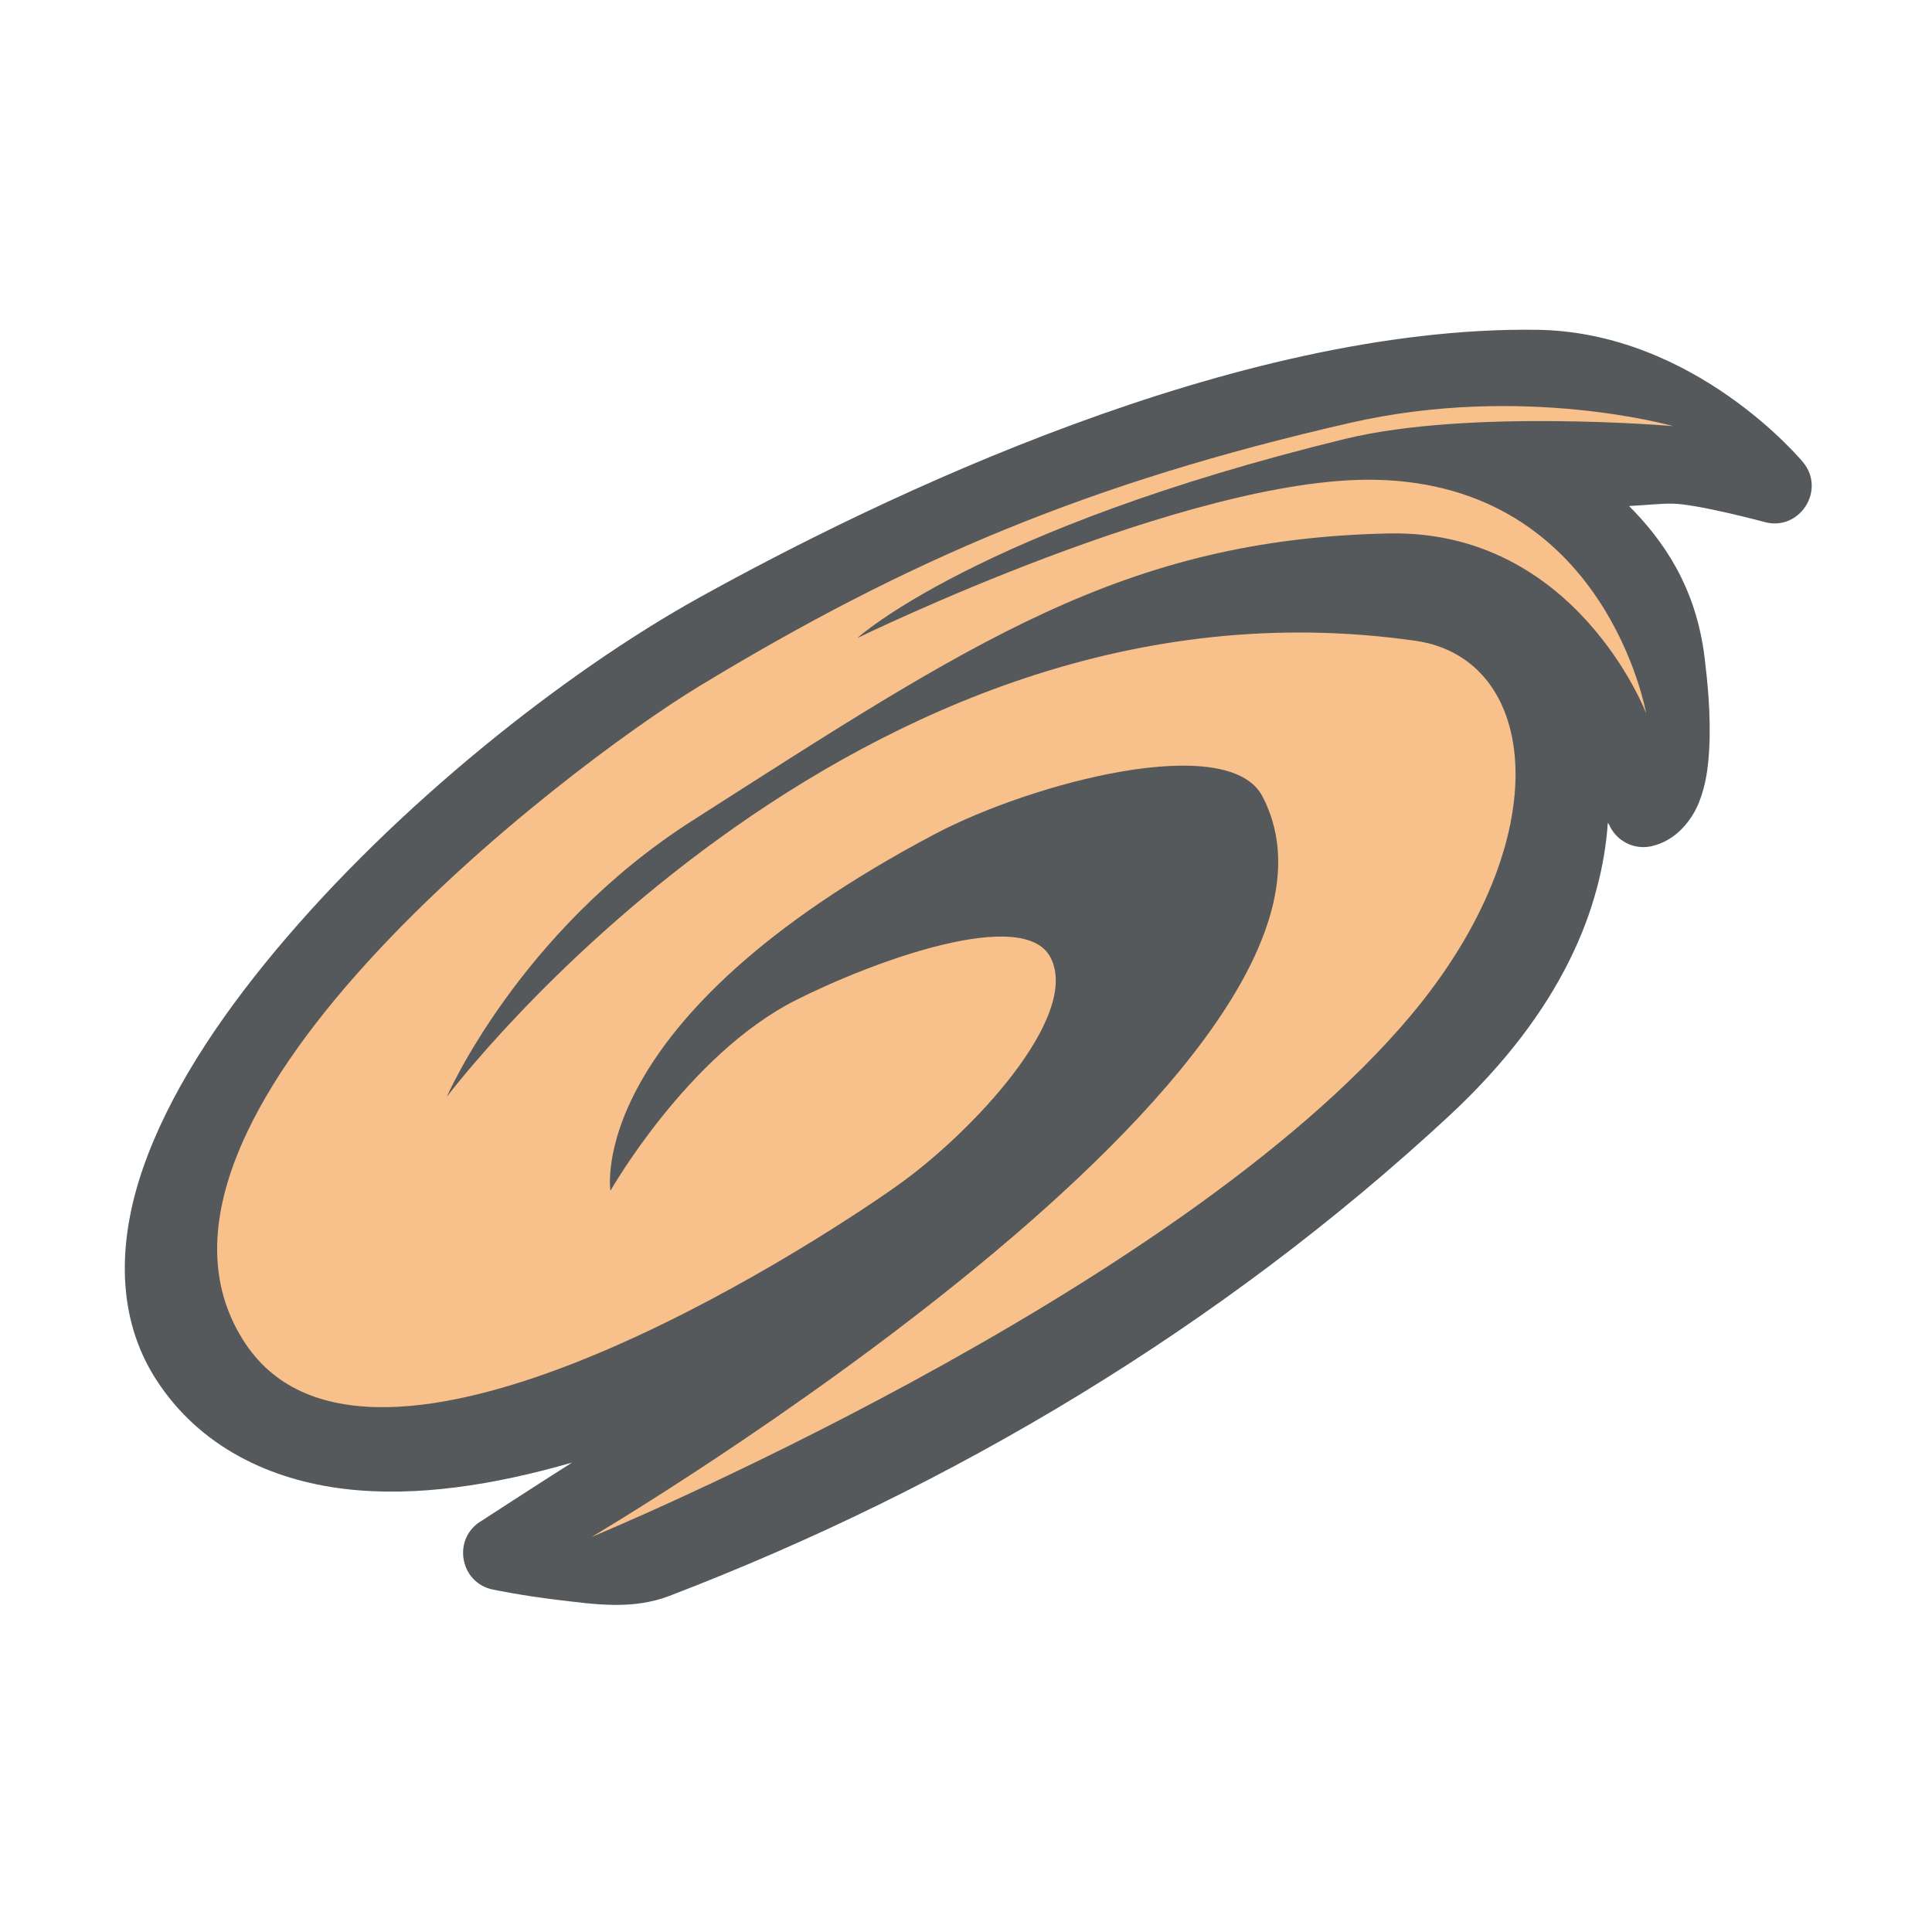 <svg width="192" height="192" version="1.1" viewBox="0 0 192 192" xmlns="http://www.w3.org/2000/svg">
 <style type="text/css">.st0{fill:#FFFFFF;}</style>
 <style type="text/css">.st0{fill:#FFFFFF;}</style>
 <path d="m152.7 32.773c-29.96-0.384-65.212 16.637-83.172 26.594-13.536 7.504-30.141 20.742-42.055 34.992-5.957 7.125-10.756 14.488-13.273 21.766s-2.672 14.827 1.352 21.031c4.272 6.588 11.238 9.936 18.773 10.82 7.073 0.83 14.804-0.403 22.523-2.625-3.564 2.254-8.969 5.773-8.969 5.773-2.952 1.701-2.241 6.148 1.094 6.844 0 0 2.99 0.623 6.531 1.039 3.542 0.416 7.317 1.012 11.016-0.406 28.142-10.79 54.876-26.735 77.453-47.672 11.396-10.569 15.233-20.819 15.812-29.172 0.06 0.132 0.088 0.107 0.148 0.242 0.724 1.609 2.482 2.485 4.203 2.094 2.457-0.558 4.008-2.608 4.703-4.344 0.695-1.736 0.915-3.483 1.016-5.242 0.201-3.518-0.208-7.11-0.453-9.141-0.85-7.04-4.123-11.673-7.508-15.078 1.907-0.096 2.982-0.248 4.32-0.234 2.401 0.024 9.047 1.797 9.047 1.797 3.546 1.059 6.285-3.16 3.875-5.969 0 0-10.656-12.907-26.438-13.109z" style="color-rendering:auto;color:#000000;dominant-baseline:auto;fill:#56595b;font-feature-settings:normal;font-variant-alternates:normal;font-variant-caps:normal;font-variant-ligatures:normal;font-variant-numeric:normal;font-variant-position:normal;image-rendering:auto;isolation:auto;mix-blend-mode:normal;paint-order:stroke fill markers;shape-padding:0;shape-rendering:auto;solid-color:#000000;text-decoration-color:#000000;text-decoration-line:none;text-decoration-style:solid;text-indent:0;text-orientation:mixed;text-transform:none;white-space:normal"/>
 <path d="m58.796 152.74s57.934-23.943 81.328-51.73c14.916-17.717 12.854-35.574 0.533-37.331-56.21-8.014-96.26 45.33-96.26 45.33s7.119-16.413 24.39-27.444c27.751-17.725 42.883-27.991 69.204-28.552 18.638-0.397 25.598 17.866 25.598 17.866s-3.98-22.756-26.932-23.199c-18.502-0.357-51.463 15.732-51.463 15.732s11.862-10.849 48.464-19.792c12.371-3.023 32.598-1.274 32.598-1.274s-14.886-4.255-32.064-0.326c-25.931 5.93-44 13.614-64.729 26.191-13.186 8.001-59.71 43.377-45.064 65.329 12.446 18.654 55.9-9.415 64.796-15.732 7.417-5.267 18.245-16.825 15.199-22.665-2.67-5.118-17.69 0.403-25.332 4.266-10.725 5.422-18.399 18.932-18.399 18.932s-2.758-16.978 32.265-35.464c9.653-5.095 29.131-10.236 32.531-3.733 13.679 26.162-66.662 73.595-66.662 73.595z" style="fill:#f8c18c;paint-order:stroke fill markers;stroke-width:3.708"/>
</svg>
